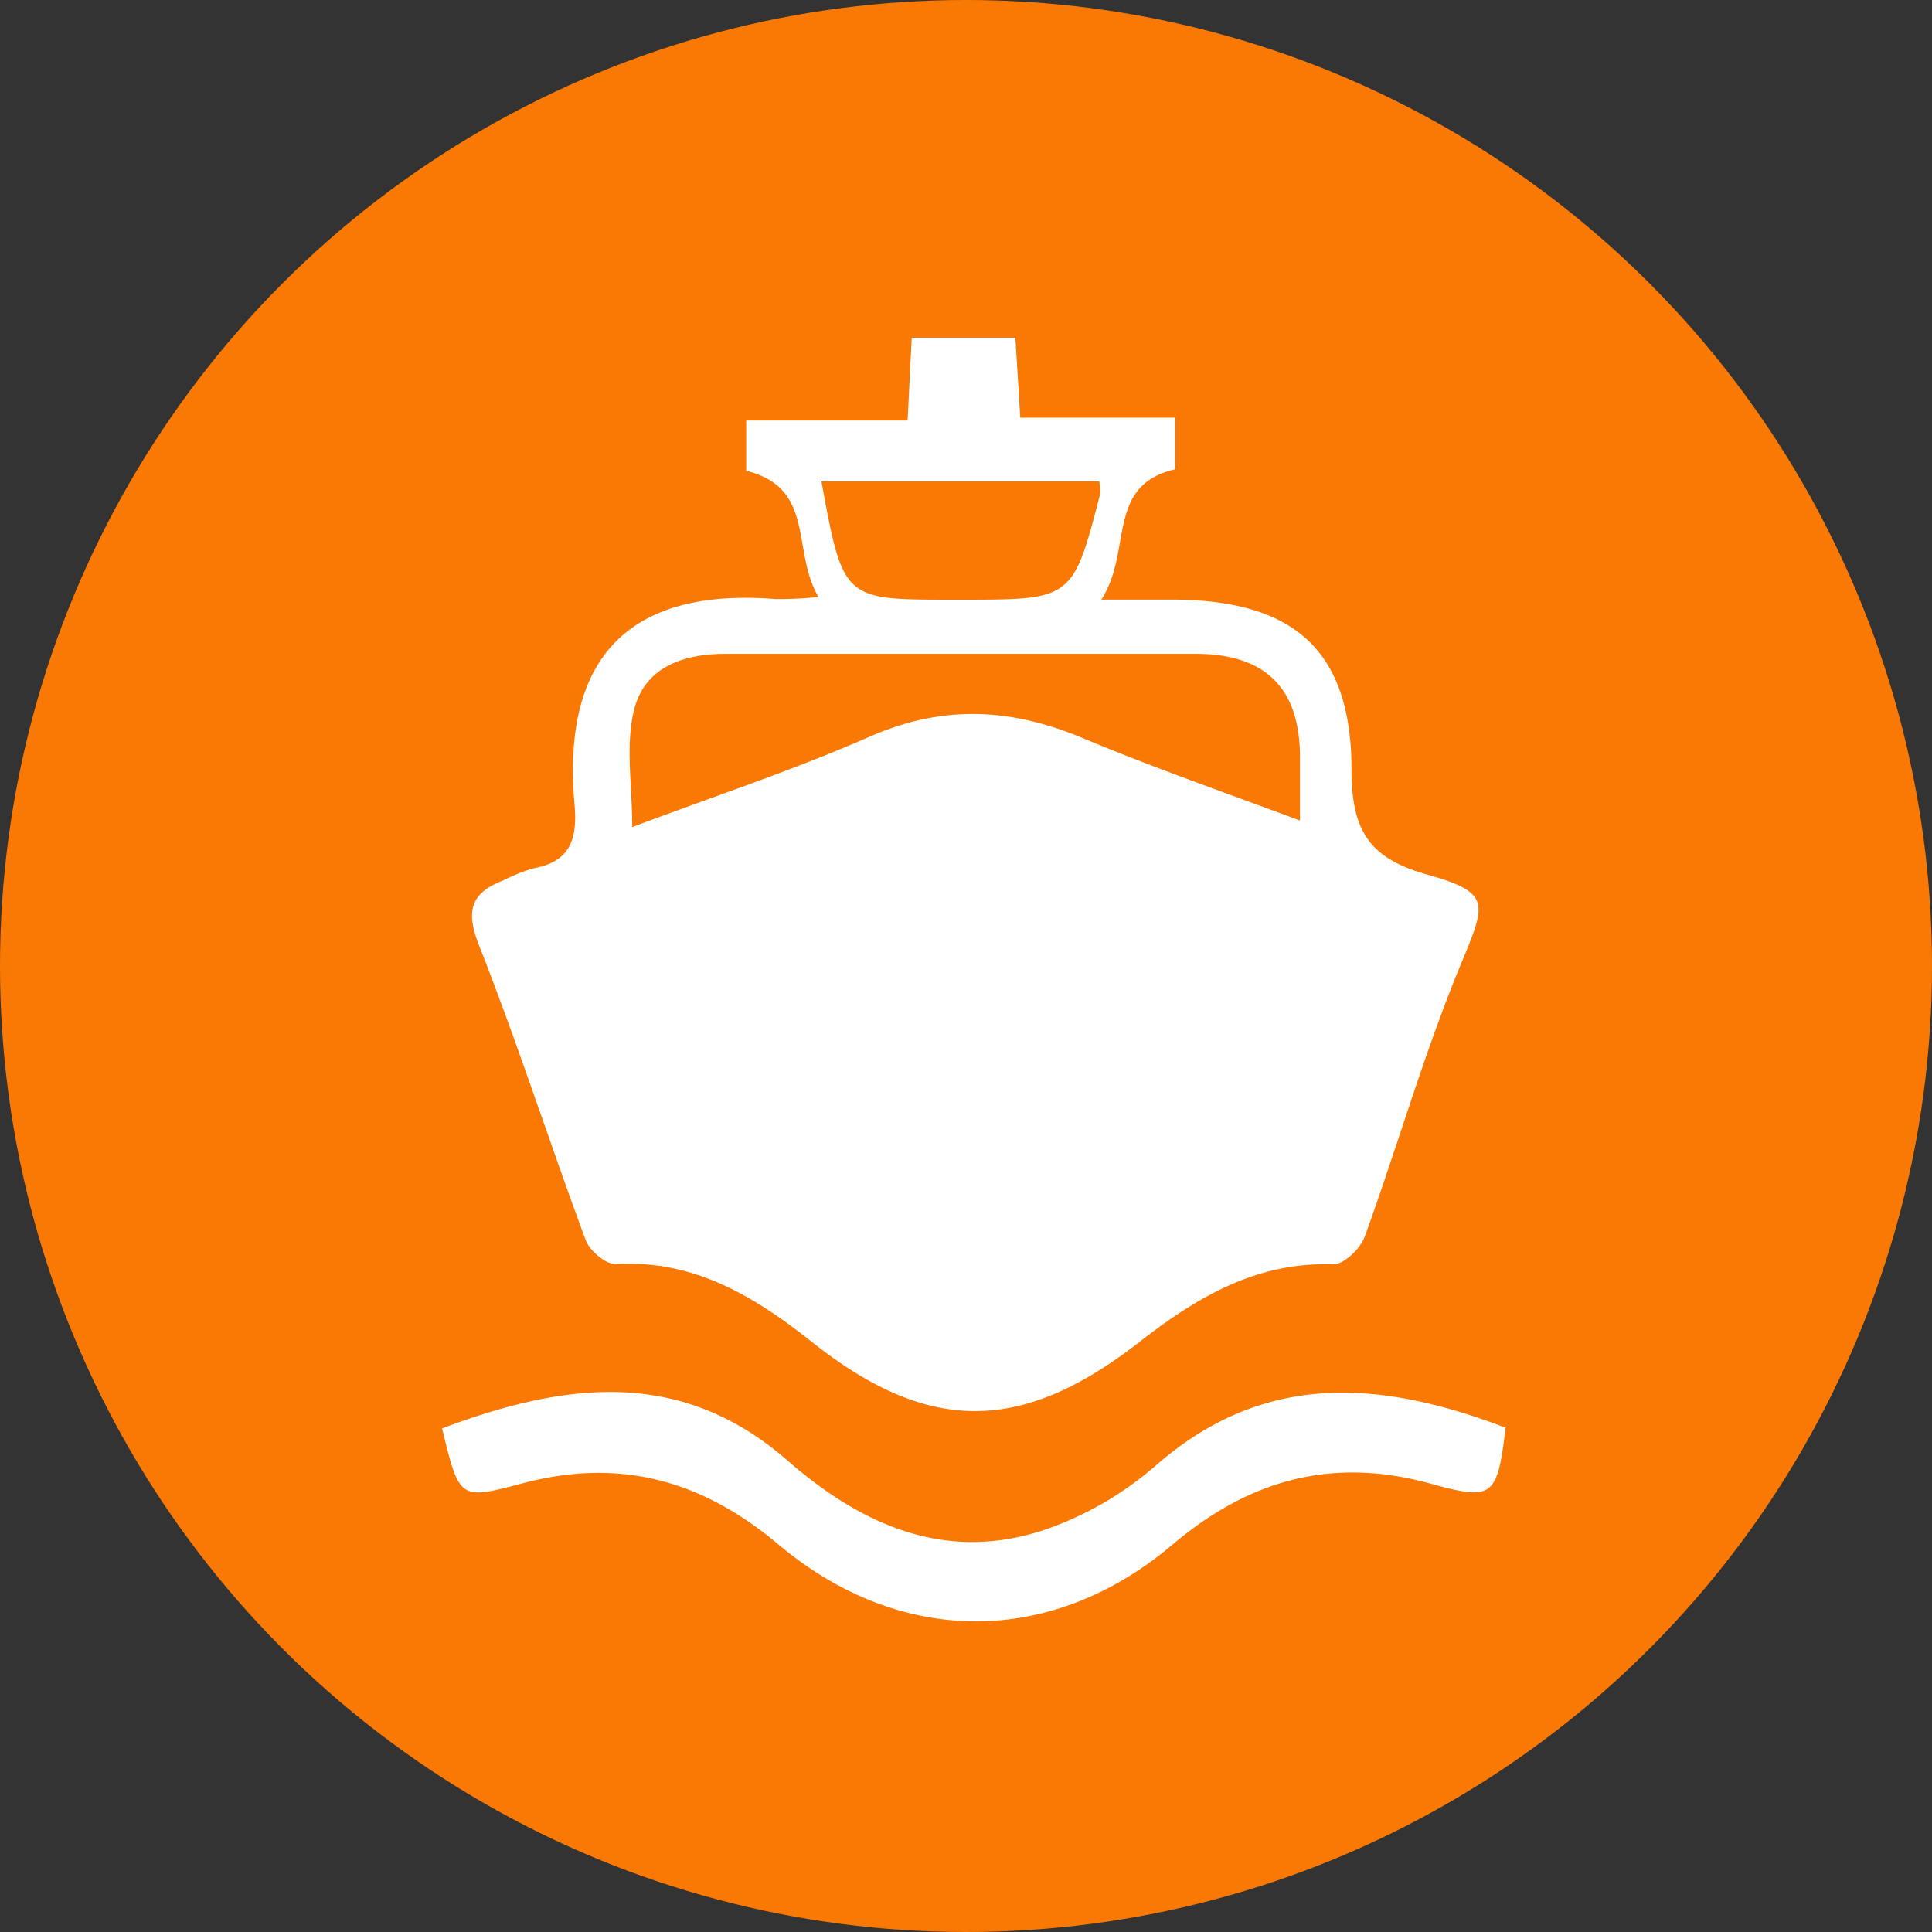 <svg xmlns="http://www.w3.org/2000/svg" width="89" height="89" viewBox="0 0 178 178">
    <rect x="0" y="0" width="178" height="178" fill="#333333" stroke="none"/>
    <circle cx="89" cy="89" r="89" style="fill: #f97904"/>
    <path style="fill: #ffffff" d="M75.41,55c-2.52-4.25-.23-10.05-6.66-11.62V38.74H83.62L84,31.12h9.55L94,38.48h14.27v4.76c-6.43,1.48-3.89,7.5-6.8,12h6.42c11.24,0,16.61,4.57,16.63,15.65,0,5.56,1.55,8.15,6.91,9.67,6,1.68,5.51,2.62,3.15,8.31-3.39,8.18-5.82,16.75-8.85,25.08-0.4,1.1-1.94,2.57-2.91,2.54-7-.25-12.48,3-17.65,7-11,8.65-19.6,8.7-30.43.1-5.27-4.18-10.84-7.54-18-7.13-0.91.05-2.42-1.23-2.78-2.21-3.34-9-6.28-18.16-9.8-27.08-1.27-3.21-.85-4.88,2.22-6.06A16.21,16.21,0,0,1,49.14,80c3.48-.61,4.07-2.8,3.79-5.92-1.3-14.73,6.3-19.85,18.48-18.89A34.31,34.31,0,0,0,75.41,55ZM119.77,75.6c0-2.43,0-4.14,0-5.84,0-6.36-3.18-9.51-9.58-9.52-14.45,0-28.89,0-43.34,0-4,0-7.49,1.28-8.44,5.2-0.8,3.28-.16,6.91-0.16,10.76,7.65-2.88,14.89-5.26,21.83-8.31s13.24-2.63,19.94.22C106.32,70.74,112.81,73,119.77,75.6ZM75.68,44.34c2,10.91,2,10.91,12,10.91h0.87c10.28,0,10.29,0,12.83-9.81a4,4,0,0,0-.11-1.09H75.68Z" />
    <path style="fill: #ffffff" d="M40.73,131.6c11.12-4.16,21.88-5.74,31.87,3,6.9,6,14.72,9.44,23.89,6.26a31,31,0,0,0,10-5.84c10.07-8.81,20.9-7.8,32.23-3.48-0.8,6.45-1.15,6.74-7,5.13-8.93-2.44-16.56-.39-23.67,5.62-11.15,9.44-25.07,9.46-36.34,0-7.13-6-14.74-8-23.67-5.6C42.33,138.2,42.32,138.16,40.73,131.6Z" />
</svg>